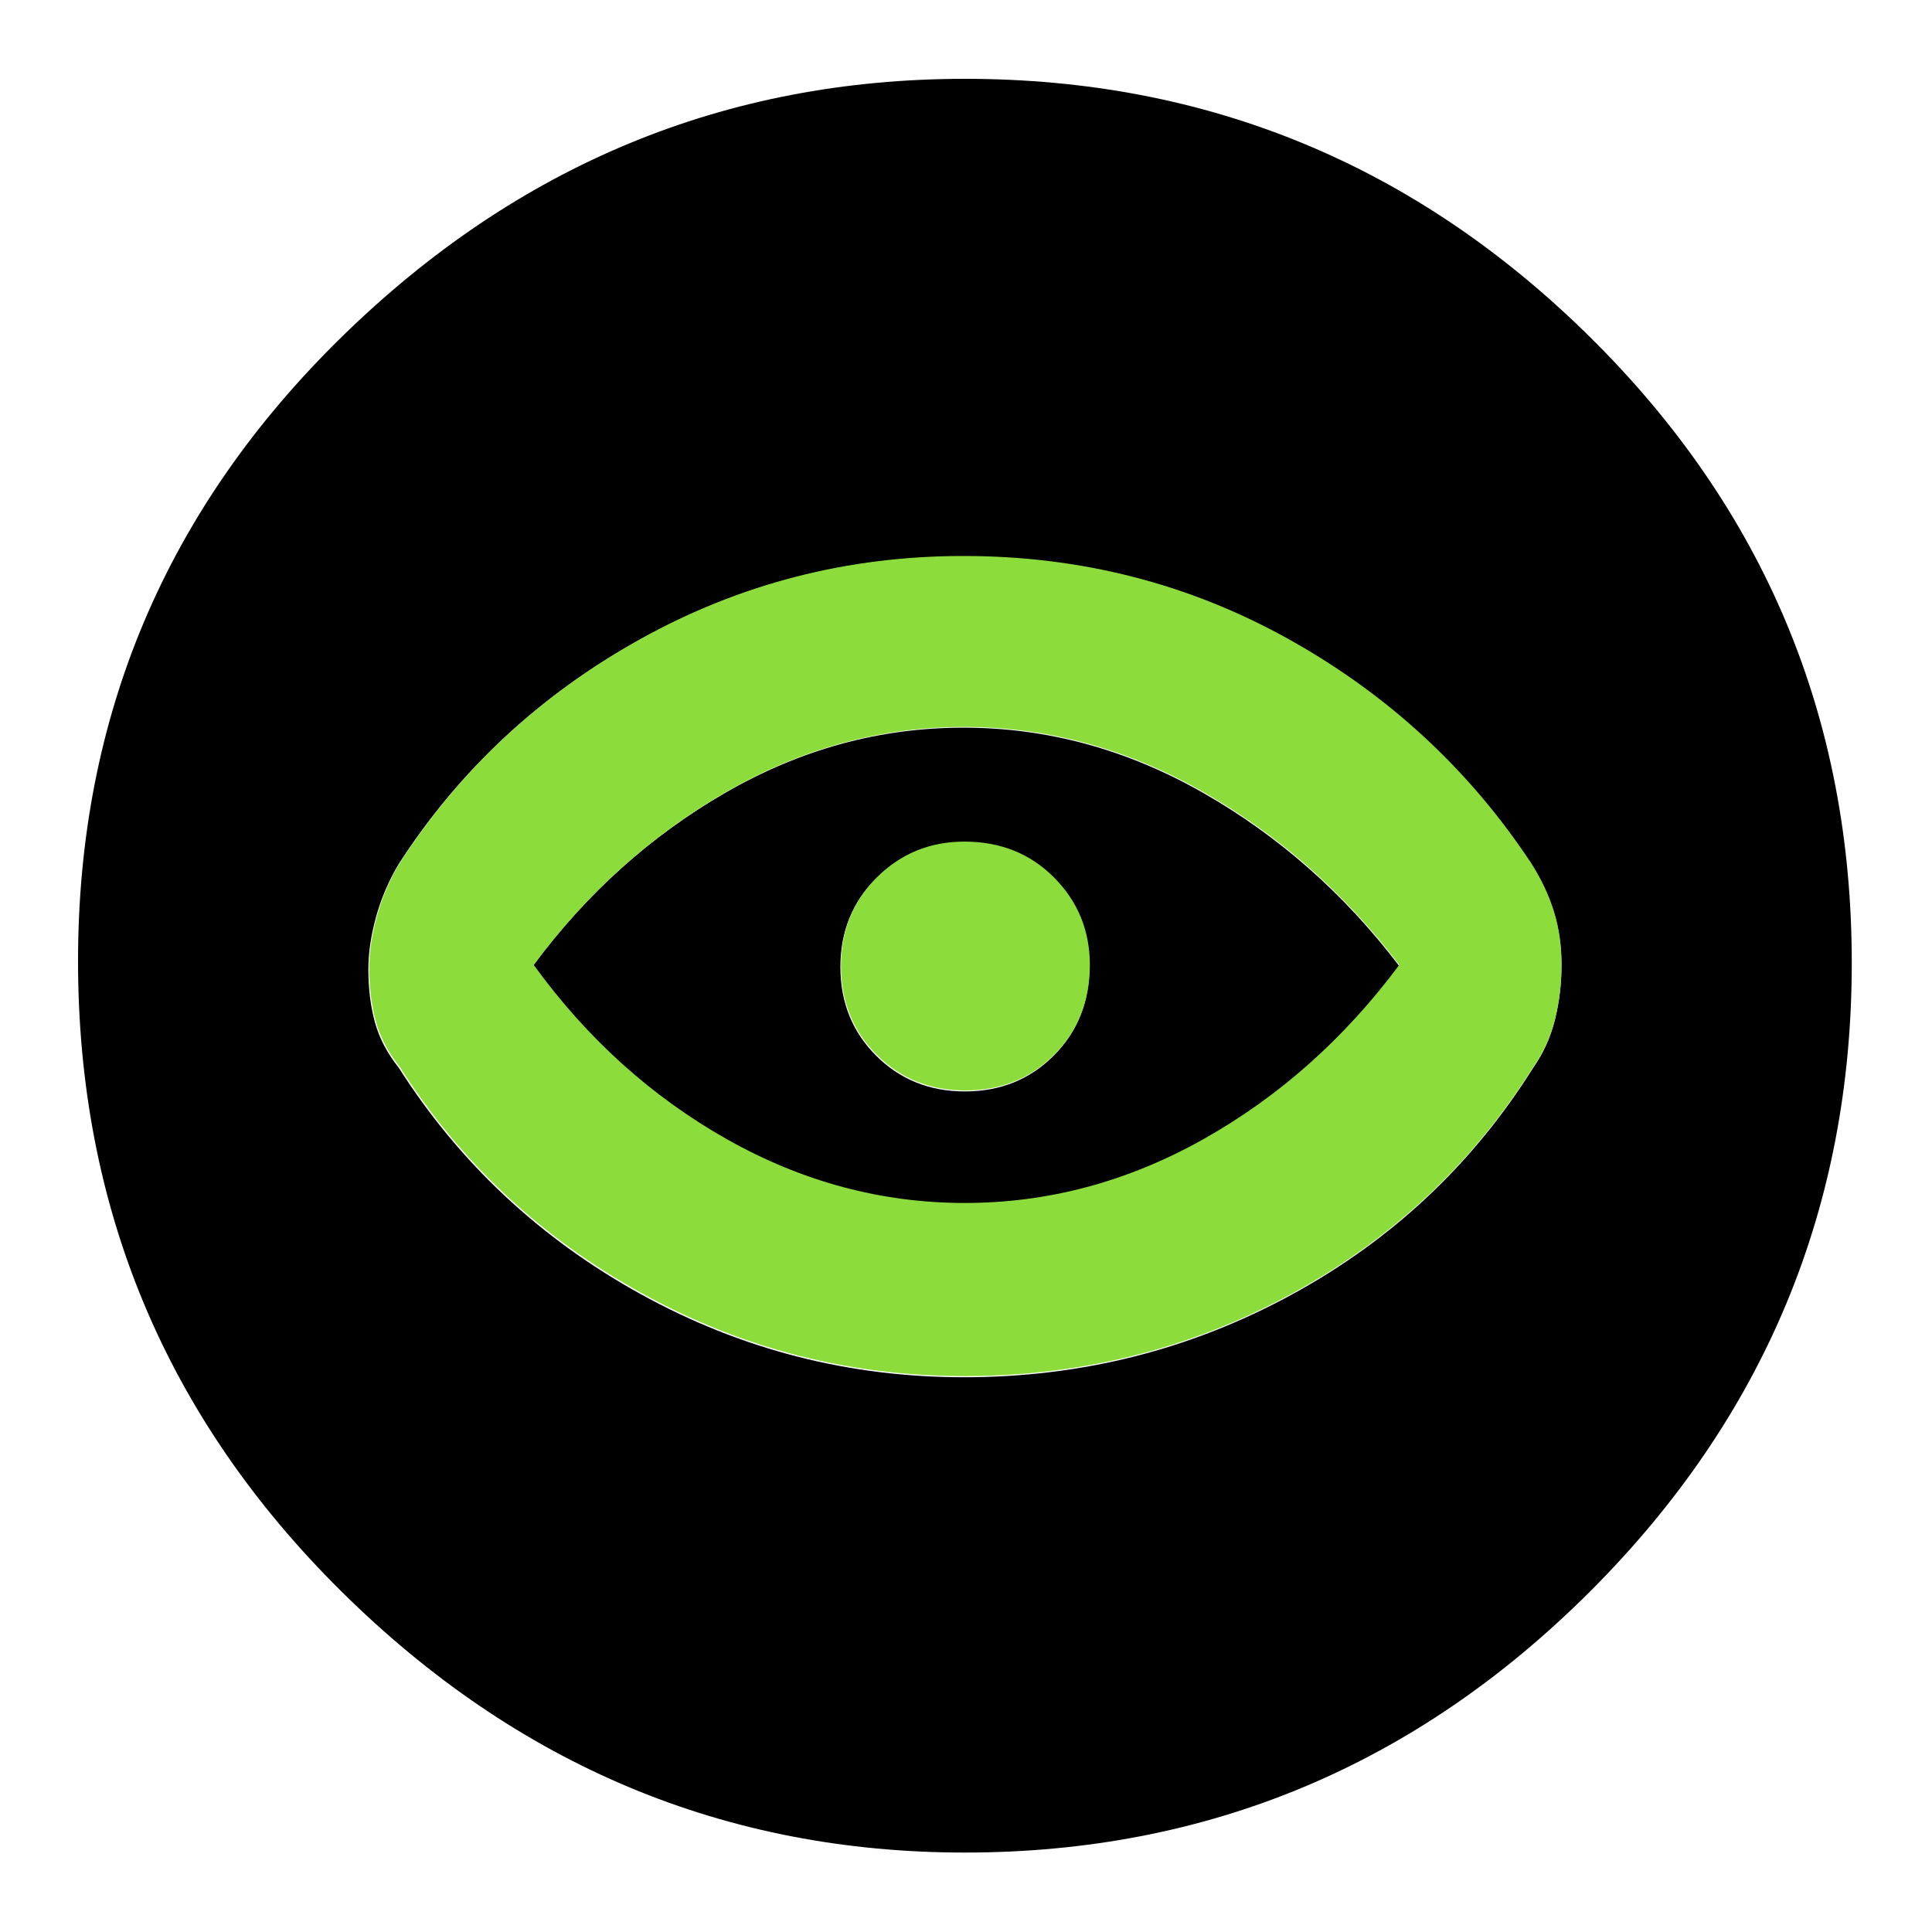 <svg clip-rule="evenodd" fill-rule="evenodd" stroke-linejoin="round" stroke-miterlimit="2" viewBox="0 0 250 250" xmlns="http://www.w3.org/2000/svg">
  <defs>
    <style type="text/css" id="current-color-scheme">.ColorScheme-Background { color:#000000; } .ColorScheme-Highlight { color:#ffffff; }</style>
  </defs><path class="ColorScheme-Background" fill="currentColor" d="m217-126c-52 0-96.667-18.467-134-55.4s-56-81.6-56-134 18.667-97.267 56-134.6 82-56 134-56c51.333 0 95.833 18.623 133.5 55.87 37.667 37.24 56.5 82.283 56.5 135.13 0 52.287-18.833 96.86-56.5 133.72-37.667 36.853-82.167 55.28-133.5 55.28zm.199-278.17c-25.118 0-48.48 5.876-70.085 17.628-21.602 11.752-38.898 27.989-51.887 48.709-2.165 3.093-3.711 6.513-4.639 10.262-.927 3.745-1.391 7.635-1.391 11.671s.541 7.806 1.623 11.31c1.083 3.507 2.706 6.962 4.871 10.363 13.299 20.103 30.617 36.107 51.957 48.014 21.339 11.906 44.6 17.86 69.783 17.86 24.844 0 47.953-5.954 69.33-17.86 21.376-11.907 38.559-27.911 51.548-48.014 2.165-3.652 3.788-7.457 4.871-11.416 1.082-3.959 1.623-7.673 1.623-11.143 0-4.091-.464-7.849-1.391-11.273-.928-3.423-2.629-6.681-5.103-9.774-12.989-20.411-30.242-36.57-51.757-48.477-21.516-11.907-44.633-17.86-69.353-17.86zm-.06 37.112c17.873 0 34.882 4.561 51.029 13.685 16.143 9.123 29.937 21.571 41.379 37.343-11.442 15.464-25.205 27.834-41.286 37.112-16.082 9.278-33.061 13.917-50.936 13.917-17.873 0-34.959-4.639-51.261-13.917-16.298-9.278-30.323-21.648-42.075-37.112 11.752-15.772 25.746-28.22 41.982-37.343 16.237-9.124 33.293-13.685 51.168-13.685zm-.139 24.122c-7.577 0-13.917 2.552-19.02 7.655-5.103 5.102-7.654 11.52-7.654 19.251 0 7.345 2.551 13.589 7.654 18.732 5.103 5.14 11.52 7.71 19.252 7.71 7.345 0 13.587-2.551 18.727-7.654 5.143-5.103 7.715-11.443 7.715-19.02s-2.551-13.917-7.654-19.019c-5.103-5.103-11.443-7.655-19.02-7.655z" transform="matrix(-.604 -0 0 -.604 255.926 -65.904)"/><path d="m662.2-90c38.533 0 75.3-9.833 110.3-29.5s65.167-46.5 90.5-80.5c-25.333-33.333-55.567-60-90.7-80-35.14-20-71.973-30-110.5-30-38.533 0-75.133 10-109.8 30s-64.333 46.667-89 80c24.667 34 54.4 60.833 89.2 80.5 34.807 19.667 71.473 29.5 110 29.5zm.3-52c-16.333 0-30-5.5-41-16.5s-16.5-24.667-16.5-41 5.543-30 16.63-41c11.08-11 24.537-16.5 40.37-16.5 16.667 0 30.5 5.54 41.5 16.62 11 11.087 16.5 24.547 16.5 40.38 0 16.667-5.5 30.5-16.5 41.5s-24.667 16.5-41 16.5zm-.43 132c-53.287 0-103.12-12.833-149.5-38.5s-83.57-60.5-111.57-104.5c-5.333-6.667-9-13.69-11-21.07s-3-15.48-3-24.3c0-7.48 1.167-15.487 3.5-24.02s5.833-16.737 10.5-24.61c28-43.333 65.04-77.833 111.12-103.5s95.897-38.5 149.45-38.5c54.287 0 104.43 12.833 150.43 38.5s83.333 60.167 112 103.5c4.667 7.333 8.167 14.78 10.5 22.34 2.333 7.553 3.5 15.68 3.5 24.38s-1 17.087-3 25.16c-2 8.08-5.333 15.453-10 22.12-28 44.667-65.283 79.667-111.85 105-46.573 25.333-96.933 38-151.08 38z" fill="rgb(140, 220, 60)" fill-rule="nonzero" transform="matrix(.28 0 0 .28 -60.574 180.864)"/></svg>